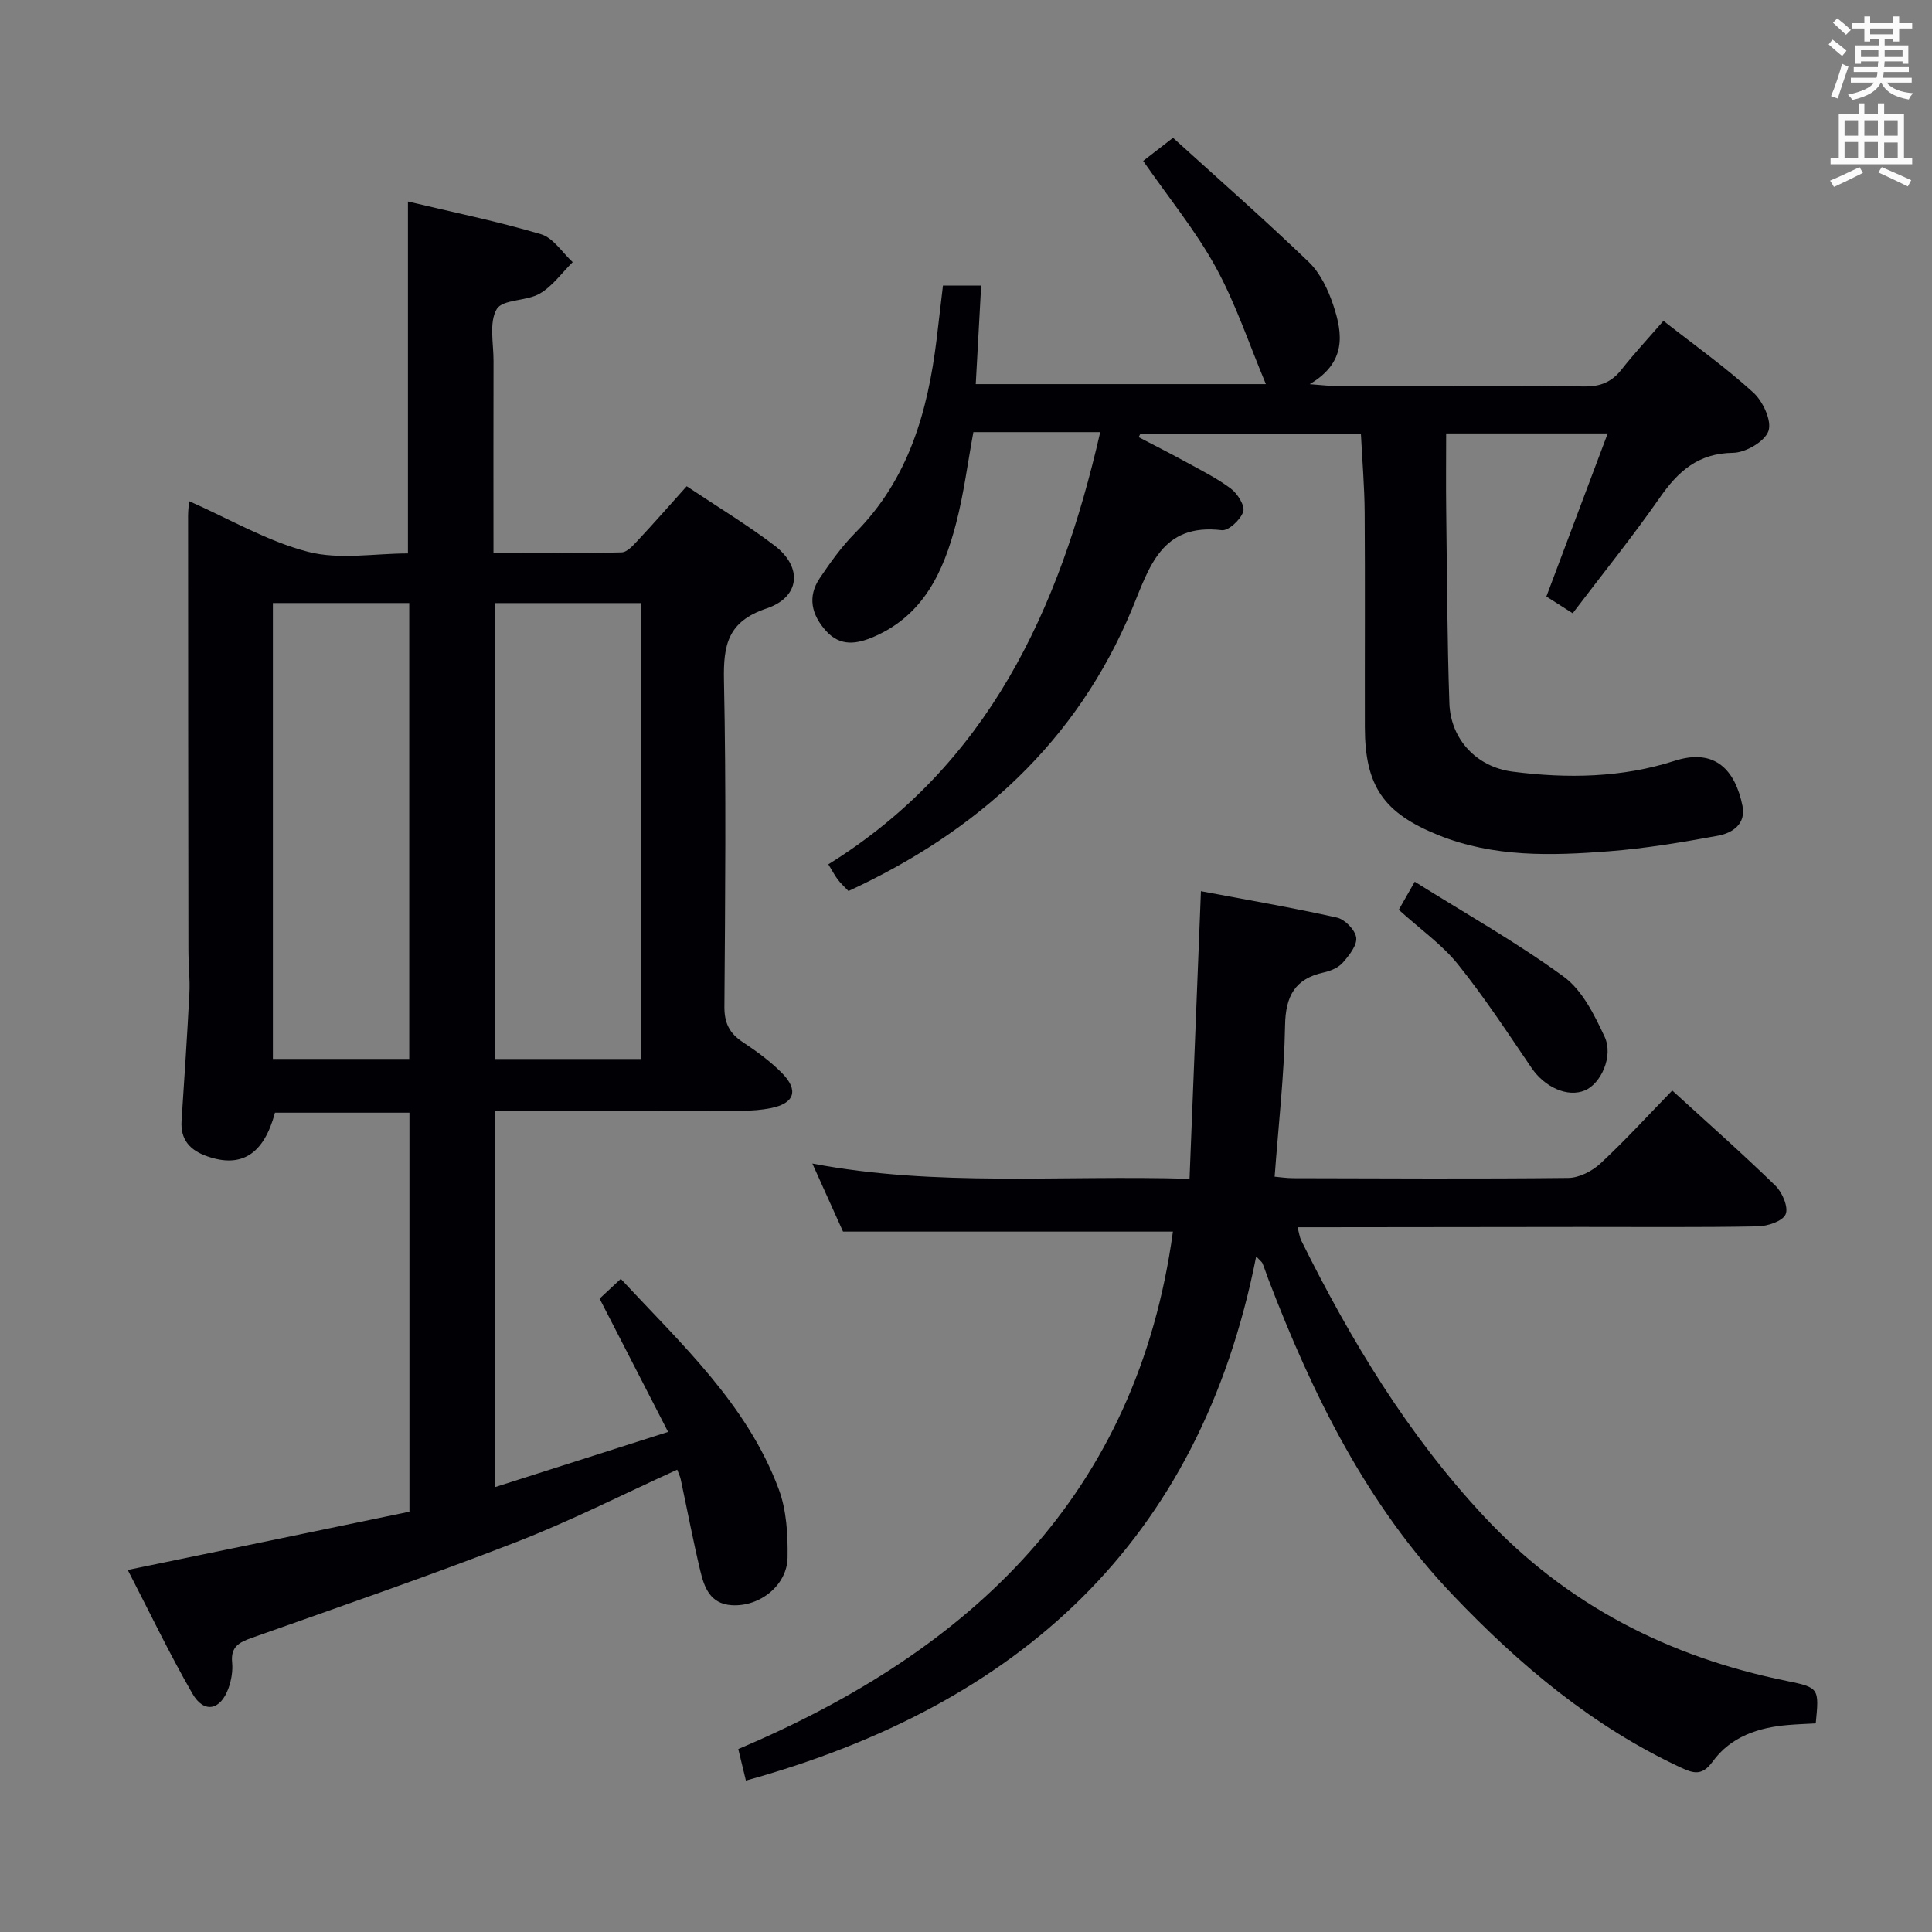 <svg enable-background="new 0 0 400 400" viewBox="0 0 400 400" xmlns="http://www.w3.org/2000/svg"><rect x="0" y="0" width="400" height="400" fill="#808080" stroke="none"/><g fill="#010105"><path d="m84.77 312.98c0-27.98 0-55.11 0-82.61-9.34 0-18.57 0-27.84 0-2.29 8.55-6.87 11.52-13.98 9.05-3.53-1.22-5.62-3.38-5.36-7.36.58-8.79 1.17-17.58 1.62-26.38.15-2.95-.19-5.93-.2-8.9-.04-29.99-.06-59.99-.07-89.98 0-.97.12-1.94.2-3.05 8.32 3.67 16.16 8.3 24.62 10.49 6.51 1.69 13.82.34 20.7.34 0-24.57 0-48.47 0-72.86 9.27 2.21 18.52 4.1 27.54 6.77 2.54.75 4.4 3.79 6.57 5.78-2.24 2.22-4.18 4.98-6.82 6.52-2.74 1.6-7.69 1.14-8.91 3.21-1.62 2.75-.65 7.08-.66 10.73-.04 12.99-.01 25.97-.01 39.75 9.02 0 17.78.1 26.53-.12 1.18-.03 2.47-1.53 3.45-2.58 3.29-3.52 6.46-7.14 10.02-11.11 6.18 4.13 12.42 7.9 18.19 12.28 5.84 4.44 5.34 10.67-1.65 13.02-8.02 2.69-8.97 7.52-8.82 14.91.47 22.49.25 44.99.09 67.48-.03 3.41 1.02 5.55 3.78 7.38 2.9 1.92 5.77 4.01 8.19 6.48 3.47 3.54 2.51 6.23-2.33 7.2-1.94.39-3.95.54-5.93.54-15.16.04-30.33.02-45.49.02-1.8 0-3.61 0-5.71 0v77.91c11.84-3.78 23.24-7.41 35.83-11.43-4.98-9.69-9.49-18.46-14.18-27.59 1.09-1.02 2.53-2.37 4.39-4.1 12.48 13.47 26.11 25.9 32.69 43.52 1.63 4.36 1.91 9.42 1.84 14.15-.08 5.81-5.78 10.26-11.57 9.9-4.45-.28-5.68-3.67-6.5-7.11-1.5-6.29-2.71-12.65-4.06-18.98-.13-.6-.42-1.16-.72-1.97-11.25 5.11-22.07 10.62-33.34 14.99-18.09 7.03-36.45 13.35-54.74 19.83-2.63.93-4.39 1.85-4.07 5.08.17 1.75-.15 3.67-.75 5.33-1.65 4.61-5.07 5.31-7.47 1.14-4.78-8.3-8.93-16.98-13.39-25.61 19.82-4.07 38.91-8.03 58.32-12.06zm47.97-93.73c0-31.61 0-62.88 0-94.39-10.22 0-20.25 0-30.24 0v94.39zm-48.01-.01c0-31.61 0-62.88 0-94.39-9.56 0-18.92 0-28.23 0v94.39z"/><path d="m227.79 89.47c-9.4 0-17.68 0-26.26 0-1.18 6.35-1.98 12.76-3.6 18.96-2.58 9.87-6.67 18.87-16.89 23.35-3.61 1.58-7.05 2.15-10.03-1.17-2.98-3.31-3.89-7.05-1.29-10.91 2.22-3.29 4.57-6.59 7.36-9.39 11.06-11.13 15.01-25.14 16.84-40.09.44-3.61.85-7.22 1.31-11.1h7.91c-.38 6.84-.74 13.42-1.12 20.41h60.07c-3.49-8.31-6.23-16.65-10.39-24.22-4.12-7.51-9.65-14.25-15.02-21.99 1.46-1.13 3.26-2.52 6.18-4.79 9.07 8.23 18.79 16.76 28.1 25.71 2.39 2.3 4.03 5.76 5.1 8.99 1.94 5.83 2.77 11.8-4.9 16.31 2.67.19 4.05.38 5.44.38 17.16.02 34.32-.08 51.48.09 3.33.03 5.63-.94 7.65-3.51 2.66-3.38 5.6-6.53 8.67-10.07 6.47 5.07 12.86 9.61 18.61 14.85 1.99 1.81 3.86 5.86 3.13 7.96-.76 2.17-4.73 4.48-7.33 4.51-7.22.09-11.37 3.82-15.18 9.3-5.6 8.04-11.77 15.68-18.02 23.92-2.15-1.37-3.88-2.47-5.45-3.47 4.25-11.31 8.37-22.26 12.7-33.76-11.53 0-22.26 0-33.45 0 0 5.44-.06 10.7.01 15.95.17 13.31.2 26.63.66 39.93.26 7.46 5.64 13.18 13.08 14.14 11.29 1.46 22.66 1.27 33.52-2.23 8.47-2.73 12.59 2 14.08 9.3.77 3.78-2.09 5.65-5.08 6.2-7.47 1.37-15 2.63-22.57 3.22-11.92.92-23.85 1.28-35.32-3.35-11.28-4.56-15.19-10.08-15.21-22.34-.03-14.83.06-29.66-.04-44.48-.04-5.3-.49-10.6-.78-16.28-15.26 0-30.46 0-45.65 0-.12.24-.24.48-.36.71 3.24 1.69 6.5 3.33 9.7 5.09s6.51 3.4 9.4 5.57c1.37 1.03 2.94 3.54 2.55 4.76-.54 1.66-3.05 4-4.44 3.84-12.53-1.51-15.02 7.73-18.59 16.33-11.45 27.52-31.95 46.01-58.7 58.38-.86-.9-1.59-1.56-2.18-2.33-.6-.78-1.06-1.68-1.99-3.2 32.99-20.51 47.82-52.49 56.29-89.48z"/><path d="m154.43 368.65c-.56-2.31-1.02-4.2-1.58-6.53 48.36-20.44 82.58-52.8 89.99-107.13-22.4 0-44.92 0-68.3 0-1.72-3.83-3.88-8.62-6.35-14.09 25.85 4.89 51.29 2.35 78.09 3.16.79-19.89 1.56-39.4 2.36-59.55 9.37 1.77 18.82 3.38 28.17 5.47 1.64.37 3.79 2.58 3.98 4.15.2 1.62-1.48 3.7-2.78 5.18-.91 1.04-2.51 1.71-3.92 2.02-6 1.31-7.93 4.9-8.03 10.98-.18 10.27-1.36 20.53-2.16 31.31 1.05.09 2.44.3 3.83.31 18.99.04 37.99.16 56.98-.05 2.26-.03 4.96-1.42 6.67-3.02 5.1-4.74 9.8-9.9 14.84-15.08 7.47 6.82 14.58 13.1 21.37 19.71 1.42 1.38 2.74 4.49 2.1 5.92-.63 1.44-3.74 2.46-5.79 2.5-12.16.23-24.32.11-36.49.12-17.99.02-35.99.04-53.98.06-1.46 0-2.92 0-4.79 0 .34 1.24.43 2.06.78 2.76 10.24 20.66 22.08 40.26 37.92 57.2 17.06 18.24 38.17 29.01 62.48 33.95 6.85 1.39 6.83 1.52 6.11 8.81-1.84.1-3.77.17-5.69.33-6.19.5-11.91 2.43-15.64 7.56-2.19 3.02-3.97 2.49-6.66 1.23-18.26-8.52-33.35-21.23-47.09-35.64-17.91-18.77-29.11-41.55-38.26-65.47-.41-1.08-.76-2.19-1.2-3.26-.12-.28-.43-.49-1.31-1.43-11.71 59.32-49.3 92.93-105.65 108.52z"/><path d="m289.6 188.36c.83-1.46 1.7-2.99 3.31-5.81 10.59 6.64 21.13 12.57 30.84 19.66 3.84 2.8 6.36 7.91 8.47 12.44 1.88 4.02-.79 9.74-4.09 11.11-3.59 1.5-8.3-.65-11.03-4.65-4.94-7.25-9.76-14.63-15.25-21.46-3.27-4.07-7.72-7.19-12.25-11.29z"/></g><path d="m378.6 9.2.8-1c.9.7 1.9 1.4 2.9 2.3l-.9 1.1c-1.1-.9-2-1.7-2.8-2.4zm.5 10.7c.9-2.1 1.6-4.3 2.3-6.7.4.2.8.4 1.3.6-.7 2.1-1.5 4.3-2.2 6.6zm.4-15.2.9-.9c1 .8 2 1.6 2.8 2.4l-1 1c-1-.9-1.9-1.8-2.7-2.5zm12.5-1.3h1.2v1.4h2.7v1.1h-2.7v2.7h-1.2v-.5h-1.8v1.3h4.9v3.8h-1.2v-.5h-3.7c0 .4-.1.9-.1 1.2h5.1v1h-5.2c0 .5-.1.9-.2 1.2h6v1h-5.2c1.1 1.3 2.9 2 5.5 2.2-.4.4-.7.8-.9 1.3-2.9-.5-4.8-1.6-5.7-3.5h-.1c-.8 1.7-2.7 2.9-5.9 3.6-.2-.4-.6-.8-.9-1.1 2.8-.6 4.6-1.4 5.4-2.5h-4.8v-1h5.3c.1-.3.2-.7.2-1.2h-4.9v-1h5c0-.4 0-.8.1-1.2h-3.6v.5h-1.2v-3.8h4.9v-1.3h-1.8v.5h-1.2v-2.7h-2.6v-1.1h2.6v-1.4h1.2v1.4h4.7v-1.4zm-6.7 8.4h3.6c0-.4 0-.9 0-1.4h-3.6zm1.9-4.7h4.7v-1.2h-4.7zm6.7 3.3h-3.7v1.4h3.7z" fill="#fafbfa"/><path d="m384.7 21.4h1.3v2.2h2.8v-2.2h1.3v2.2h4.1v9.1h1.7v1.3h-16.9v-1.3h1.7v-9.1h4.1v-2.2zm.3 13.2.7 1.2c-1.8.9-3.8 1.9-6 2.9-.2-.4-.5-.8-.8-1.3 2.4-1 4.4-2 6.1-2.8zm-3.1-6.5h2.8v-3.2h-2.8zm0 4.6h2.8v-3.3h-2.8zm4.1-4.6h2.8v-3.2h-2.8zm0 4.6h2.8v-3.3h-2.8zm3.6 1.9c2.1.9 4.1 1.8 6.1 2.7l-.7 1.3c-2.2-1.1-4.2-2-6.1-2.9zm3.3-9.7h-2.8v3.2h2.8zm-2.8 7.8h2.8v-3.2h-2.8z" fill="#fafbfa"/></svg>